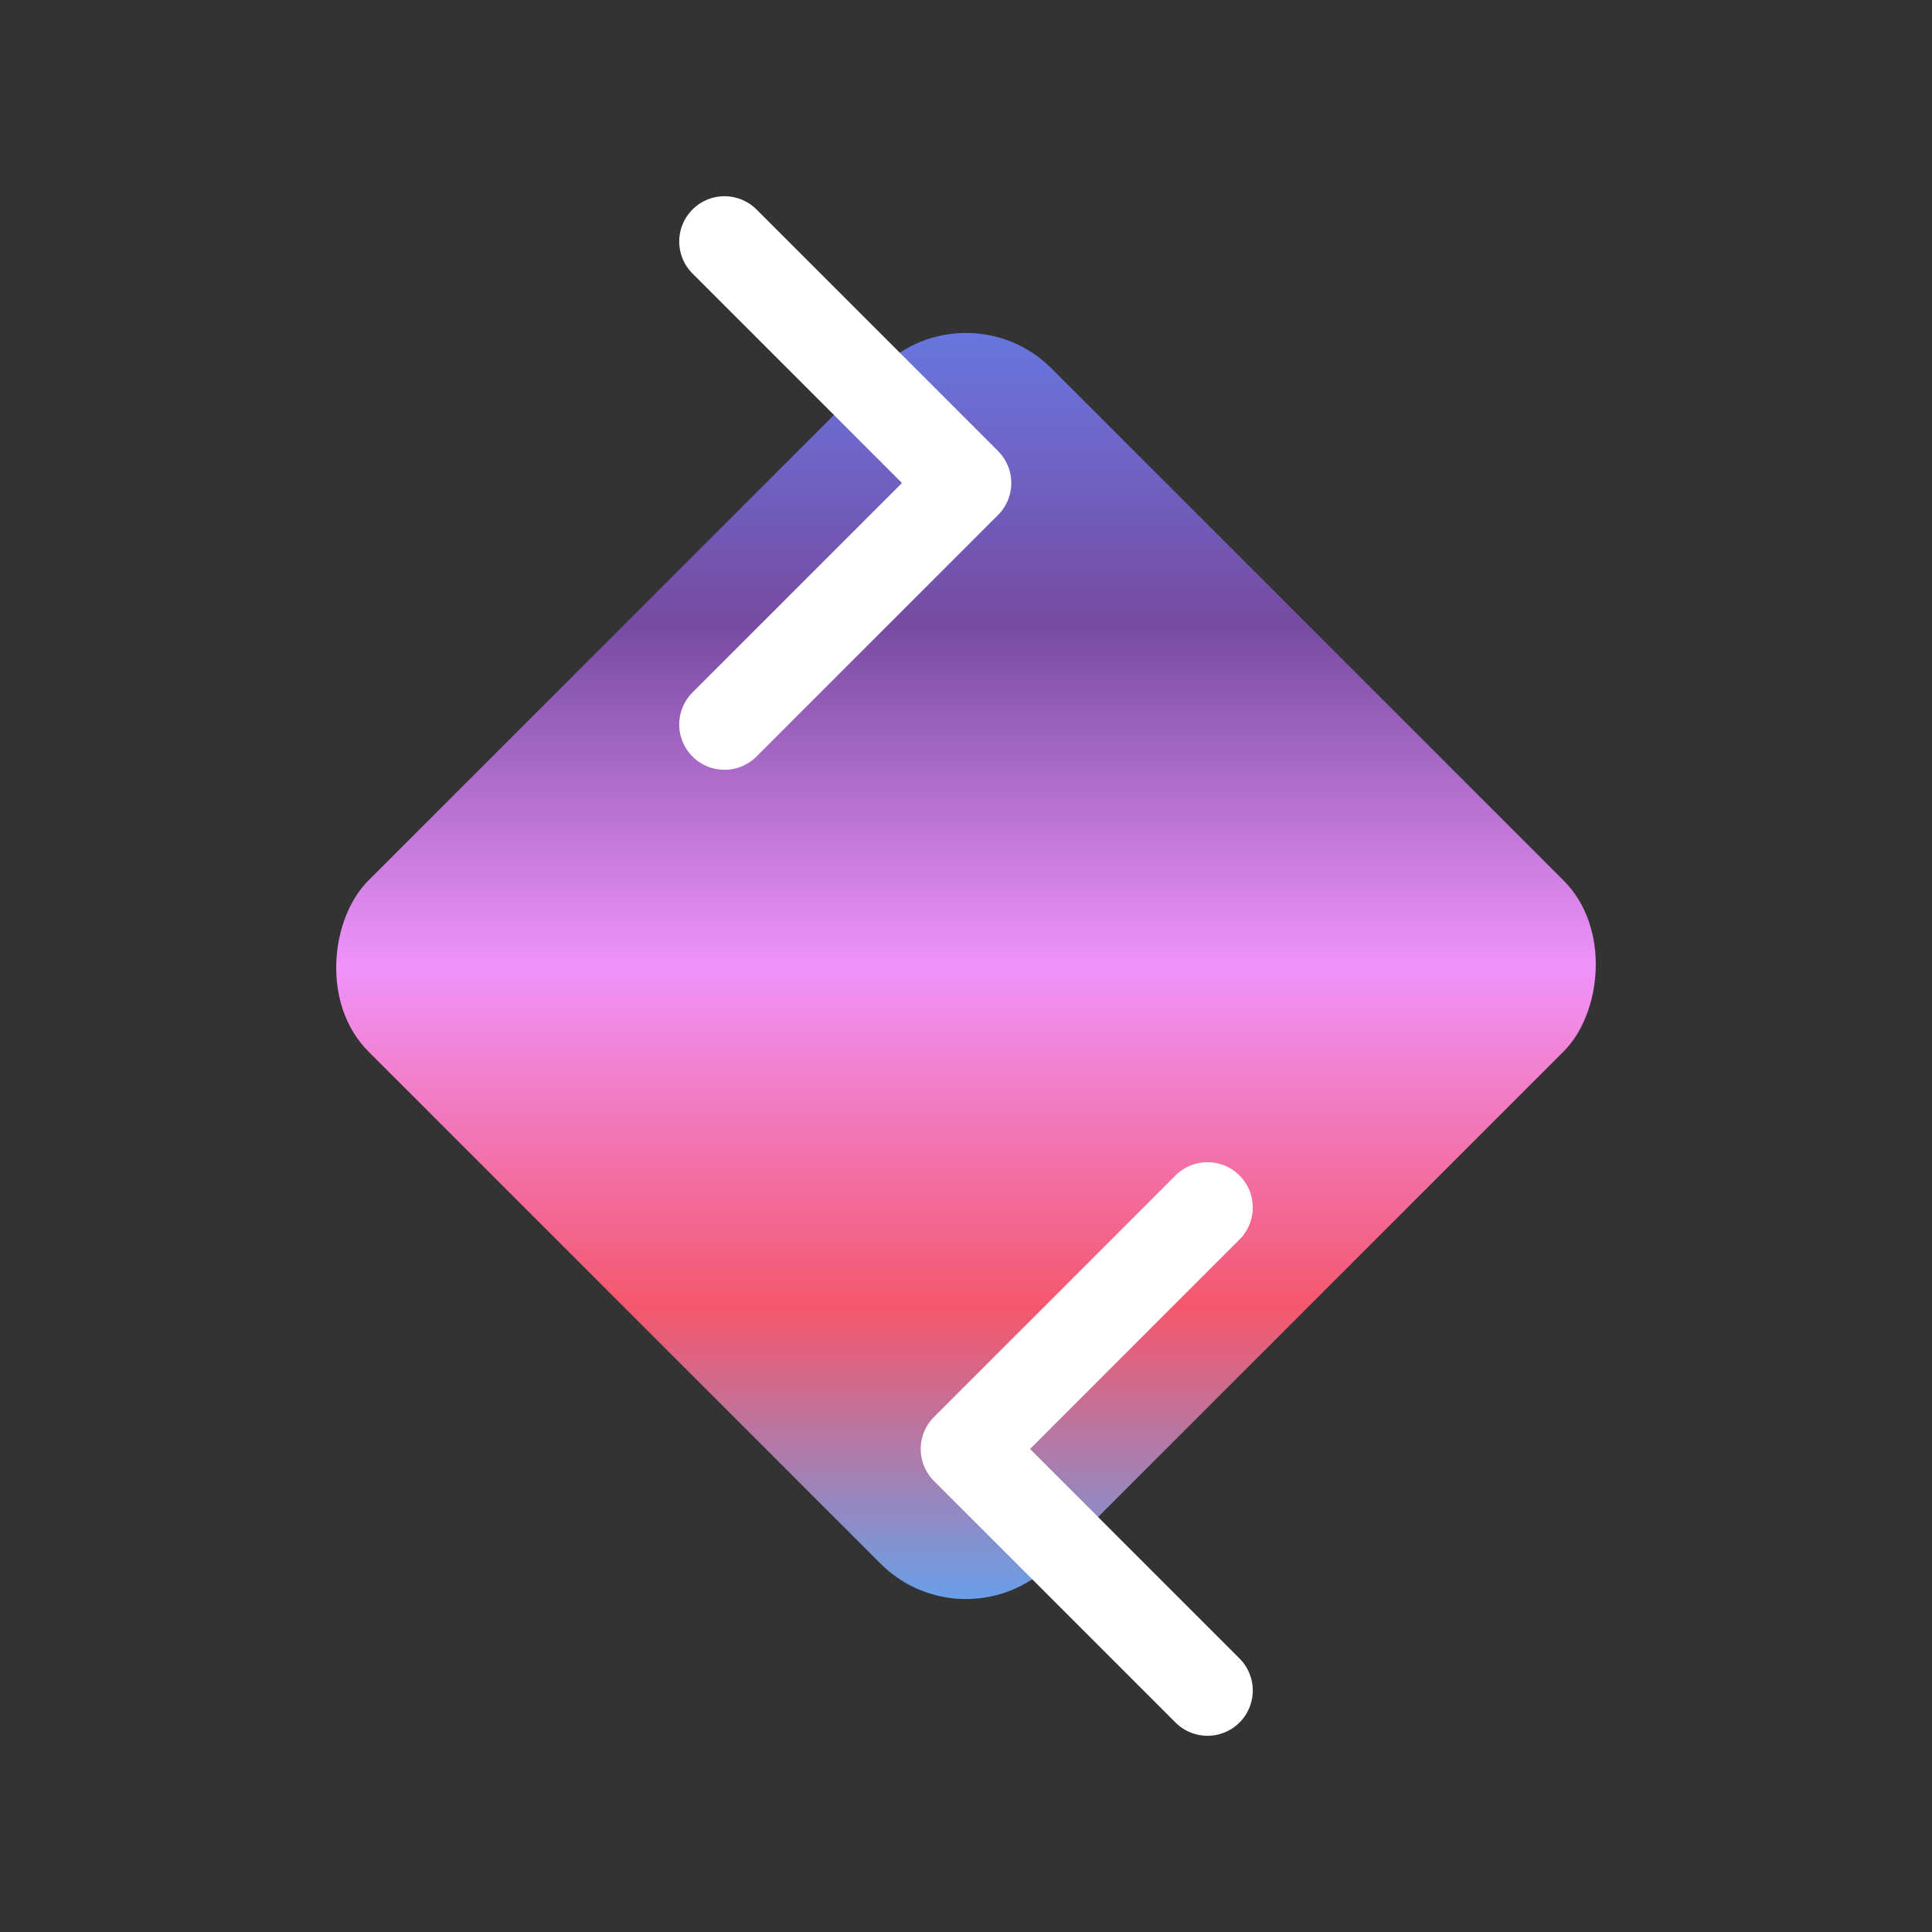<svg width="32" height="32" viewBox="0 0 32 32" fill="none" xmlns="http://www.w3.org/2000/svg">
  <rect x="0" y="0" width="32" height="32" fill="#333333" stroke="none"/>
  <defs>
    <linearGradient id="gradient" x1="0%" y1="0%" x2="100%" y2="100%">
      <stop offset="0%" style="stop-color:#667eea;stop-opacity:1" />
      <stop offset="25%" style="stop-color:#764ba2;stop-opacity:1" />
      <stop offset="50%" style="stop-color:#f093fb;stop-opacity:1" />
      <stop offset="75%" style="stop-color:#f5576c;stop-opacity:1" />
      <stop offset="100%" style="stop-color:#4facfe;stop-opacity:1" />
    </linearGradient>
  </defs>
  
  <rect x="8" y="8" width="16" height="16" rx="2" fill="url(#gradient)" transform="rotate(45 16 16)"/>
  
  <g transform="translate(16, 16)">
    <path d="M-4 -4L0 -8L-4 -12" stroke="white" stroke-width="1.5" stroke-linecap="round" stroke-linejoin="round" fill="none"/>
    <path d="M4 4L0 8L4 12" stroke="white" stroke-width="1.5" stroke-linecap="round" stroke-linejoin="round" fill="none"/>
  </g>
</svg>

